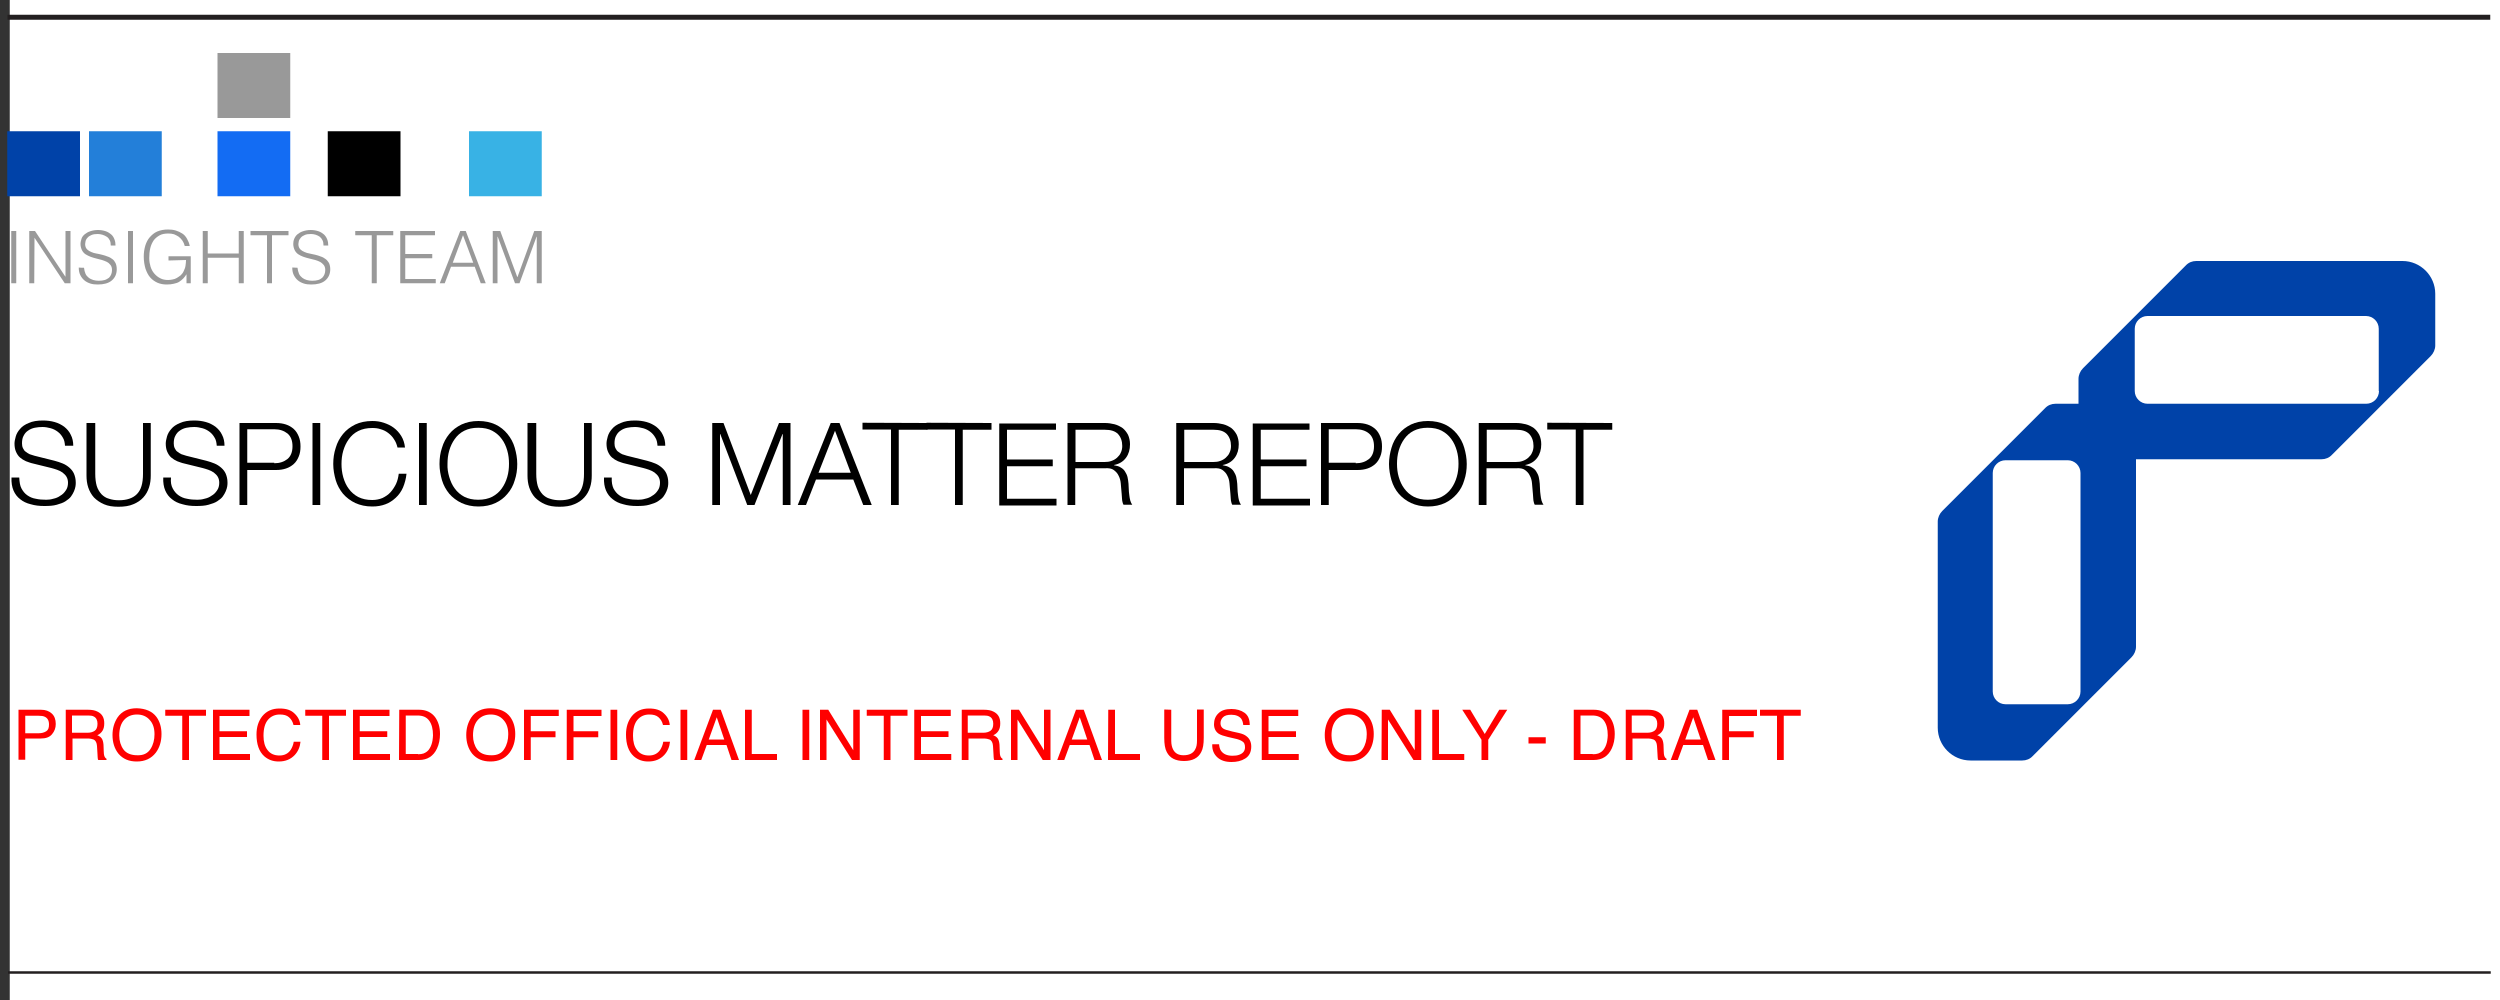 <?xml version="1.0" encoding="utf-8"?>
<!-- Generator: Adobe Illustrator 25.3.1, SVG Export Plug-In . SVG Version: 6.00 Build 0)  -->
<svg version="1.0" id="Layer_1" xmlns="http://www.w3.org/2000/svg" xmlns:xlink="http://www.w3.org/1999/xlink" x="0px" y="0px"
	 viewBox="0 0 1000 400" style="enable-background:new 0 0 1000 400;" xml:space="preserve">
<rect x="0" y="0" width="1000" height="400" fill="#333333" stroke="none"/>
<style type="text/css">
	.st0{fill:#FFFFFF;}
	.st1{fill:#38B2E5;}
	.st2{fill:#237FD9;}
	.st3{fill:#136CF3;}
	.st4{fill:#0042A8;}
	.st5{fill:#999999;}
	.st6{fill:none;stroke:#231F20;stroke-width:2;stroke-miterlimit:10;}
	.st7{fill:none;stroke:#231F20;stroke-miterlimit:10;}
	.st8{enable-background:new    ;}
	.st9{fill:#FF0000;}
</style>
<g id="shapes">
	<rect id="base" x="3.9" y="0" class="st0" width="996.1" height="400"/>
	<g id="coloured_rectangles_7_">
		<rect x="187.6" y="52.5" class="st1" width="29.1" height="26"/>
		<rect x="131.1" y="52.5" width="29.1" height="26"/>
		<rect x="35.6" y="52.5" class="st2" width="29.1" height="26"/>
		<rect x="87" y="52.5" class="st3" width="29.1" height="26"/>
		<rect x="2.9" y="52.5" class="st4" width="29.1" height="26"/>
		<rect x="87" y="21.2" class="st5" width="29.1" height="26"/>
	</g>
</g>
<g id="horiz_x5F_lines">
	<line class="st6" x1="3" y1="6.9" x2="996.1" y2="6.9"/>
	<line class="st7" x1="3.2" y1="389" x2="996.3" y2="389"/>
</g>
<g id="type">
	<g class="st8">
		<path class="st5" d="M4.5,113.3V92.4h2v20.9H4.5z"/>
		<path class="st5" d="M13.8,95.1L13.8,95.1l-0.1,18.2h-2V92.4H14l12.1,18.2h0.1V92.4h2v20.9h-2.3L13.8,95.1z"/>
		<path class="st5" d="M33.6,107.1c0.1,0.9,0.3,1.7,0.6,2.4c0.3,0.7,0.8,1.2,1.3,1.6s1.2,0.7,1.8,0.9c0.7,0.2,1.4,0.3,2.2,0.3
			c0.9,0,1.7-0.1,2.4-0.3c0.7-0.2,1.2-0.6,1.7-0.9c0.4-0.4,0.7-0.9,0.9-1.4s0.3-1.1,0.3-1.7c0-0.8-0.2-1.5-0.6-2s-0.8-0.9-1.4-1.2
			c-0.6-0.3-1.3-0.6-2-0.8c-0.8-0.2-1.6-0.4-2.3-0.6s-1.6-0.4-2.3-0.7s-1.4-0.6-2-1s-1.1-1-1.4-1.6c-0.3-0.6-0.6-1.5-0.6-2.5
			c0-0.7,0.2-1.4,0.4-2.1c0.2-0.7,0.7-1.3,1.3-1.8c0.6-0.5,1.3-0.9,2.2-1.2S38,92,39.2,92s2.2,0.2,3.1,0.5c0.9,0.3,1.6,0.8,2.2,1.3
			s1,1.2,1.3,2s0.4,1.6,0.4,2.4h-1.9c0-0.8-0.1-1.5-0.4-2.1s-0.7-1.1-1.2-1.4s-1-0.6-1.7-0.8s-1.3-0.3-1.9-0.3c-1,0-1.8,0.1-2.5,0.4
			s-1.2,0.6-1.6,1.1c-0.4,0.4-0.7,0.9-0.8,1.5s-0.2,1.1-0.1,1.6c0.1,0.7,0.4,1.2,0.8,1.6c0.4,0.4,0.9,0.7,1.6,1s1.3,0.5,2,0.6
			s1.5,0.3,2.3,0.5s1.5,0.4,2.2,0.7c0.7,0.2,1.4,0.6,1.9,1c0.6,0.4,1,1,1.3,1.6s0.5,1.5,0.5,2.5c0,1.9-0.7,3.4-2,4.5
			s-3.2,1.6-5.6,1.6c-1.1,0-2.1-0.1-3-0.4s-1.7-0.7-2.4-1.3c-0.7-0.6-1.2-1.3-1.6-2.1c-0.4-0.8-0.6-1.8-0.6-3
			C31.7,107.1,33.6,107.1,33.6,107.1z"/>
		<path class="st5" d="M51.2,113.3V92.4h2v20.9H51.2z"/>
		<path class="st5" d="M67.4,104.2v-1.7h8.9v10.8h-1.7v-3.6c-0.4,0.6-0.8,1.2-1.3,1.7s-1,0.9-1.6,1.3s-1.3,0.6-2.2,0.8
			c-0.8,0.2-1.7,0.3-2.8,0.3c-1.3,0-2.5-0.2-3.7-0.7c-1.1-0.5-2.1-1.2-2.9-2.1c-0.8-0.9-1.4-2.1-1.9-3.5c-0.4-1.4-0.7-3-0.7-4.9
			c0-1.5,0.2-2.9,0.6-4.3c0.4-1.3,1-2.5,1.8-3.4s1.8-1.8,3-2.3s2.6-0.8,4.3-0.8c1.1,0,2.1,0.1,3.1,0.4s1.8,0.7,2.6,1.2
			s1.4,1.2,1.9,2.1s0.9,1.8,1.1,2.9h-2c-0.2-0.8-0.5-1.5-0.9-2.1s-0.9-1.1-1.5-1.6c-0.6-0.4-1.2-0.7-1.9-1c-0.7-0.2-1.5-0.3-2.2-0.3
			c-1.4,0-2.6,0.2-3.5,0.7s-1.8,1.2-2.4,2c-0.6,0.9-1.1,1.9-1.4,3.2s-0.4,2.6-0.4,4c0,1.2,0.2,2.3,0.5,3.3s0.8,2,1.5,2.8
			s1.4,1.4,2.4,1.9c0.9,0.5,2,0.7,3.2,0.7c0.6,0,1.1-0.1,1.7-0.2s1.2-0.3,1.7-0.6s1.1-0.7,1.6-1.1c0.5-0.5,0.9-1,1.2-1.7
			c0.3-0.7,0.6-1.3,0.7-2.1c0.1-0.7,0.2-1.5,0.2-2.3L67.4,104.2L67.4,104.2z"/>
		<path class="st5" d="M81.1,113.3V92.4h2v9h12.4v-9h2v20.9h-2v-10.2H83.1v10.2H81.1z"/>
		<path class="st5" d="M100.2,92.4h15.2v1.7h-6.6v19.2h-2V94.1h-6.6V92.4L100.2,92.4z"/>
		<path class="st5" d="M119,107.1c0.1,0.9,0.3,1.7,0.6,2.4c0.3,0.7,0.8,1.2,1.3,1.6s1.1,0.7,1.8,0.9c0.7,0.2,1.4,0.3,2.2,0.3
			c0.9,0,1.7-0.1,2.4-0.3c0.7-0.2,1.2-0.6,1.6-0.9c0.4-0.4,0.7-0.9,0.9-1.4s0.3-1.1,0.3-1.7c0-0.8-0.2-1.5-0.6-2
			c-0.4-0.5-0.9-0.9-1.4-1.2s-1.3-0.6-2-0.8c-0.8-0.2-1.6-0.4-2.4-0.6s-1.6-0.4-2.4-0.7s-1.4-0.6-2-1s-1.1-1-1.4-1.6
			s-0.6-1.5-0.6-2.5c0-0.7,0.1-1.4,0.4-2.1s0.7-1.3,1.3-1.8c0.6-0.5,1.3-0.9,2.2-1.2s1.9-0.5,3.1-0.5s2.2,0.2,3.1,0.5
			s1.6,0.8,2.2,1.3c0.6,0.6,1,1.2,1.3,2c0.3,0.8,0.4,1.6,0.4,2.4h-1.9c0-0.8-0.1-1.5-0.4-2.1s-0.7-1.1-1.1-1.4s-1-0.6-1.6-0.8
			s-1.3-0.3-1.9-0.3c-1,0-1.9,0.1-2.5,0.4c-0.7,0.3-1.2,0.6-1.6,1.1s-0.7,0.9-0.8,1.5s-0.2,1.1-0.1,1.6c0.1,0.7,0.4,1.2,0.8,1.6
			s0.9,0.7,1.6,1s1.3,0.5,2,0.6c0.7,0.2,1.5,0.3,2.3,0.5s1.5,0.4,2.2,0.7c0.7,0.2,1.4,0.6,1.9,1c0.6,0.4,1,1,1.4,1.6
			c0.3,0.7,0.5,1.5,0.5,2.5c0,1.9-0.7,3.4-2,4.5s-3.2,1.6-5.6,1.6c-1.1,0-2.1-0.1-3-0.4s-1.7-0.7-2.4-1.3c-0.7-0.6-1.2-1.3-1.6-2.1
			s-0.6-1.8-0.6-3L119,107.1L119,107.1z"/>
		<path class="st5" d="M142.1,92.4h15.2v1.7h-6.6v19.2h-2V94.1h-6.6L142.1,92.4L142.1,92.4z"/>
		<path class="st5" d="M160.1,113.3V92.4H174v1.7h-11.9v7.5h10.8v1.7h-10.8v8.3h12.2v1.7L160.1,113.3L160.1,113.3z"/>
		<path class="st5" d="M175.9,113.3l8.2-20.9h2.2l8,20.9h-2l-2.4-6.6h-9.5l-2.5,6.6H175.9z M181.1,105.1h8.2l-4.1-11L181.1,105.1z"
			/>
		<path class="st5" d="M197.1,113.3V92.4h3l6.8,18.4h0.1l6.7-18.4h3v20.9h-2V94.7h-0.1l-6.8,18.6H206l-6.9-18.6H199v18.6
			C199,113.3,197.1,113.3,197.1,113.3z"/>
	</g>
	<g>
		<path class="st9" d="M7.4,283.9h9c1.8,0,3.2,0.5,4.3,1.5s1.6,2.4,1.6,4.2c0,1.6-0.5,2.9-1.5,4.1s-2.5,1.7-4.5,1.7h-6.2v8.5H7.4
			V283.9z M17.9,286.7c-0.6-0.3-1.4-0.4-2.5-0.4h-5.3v7h5.4c1.2,0,2.2-0.3,3-0.8s1.1-1.4,1.1-2.7C19.6,288.2,19,287.2,17.9,286.7z"
			/>
		<path class="st9" d="M26.1,283.9h9.1c1.5,0,2.7,0.2,3.7,0.7c1.9,0.9,2.8,2.4,2.8,4.7c0,1.2-0.2,2.2-0.7,3s-1.2,1.4-2.1,1.8
			c0.8,0.3,1.4,0.7,1.8,1.3s0.6,1.4,0.7,2.5l0.1,2.7c0,0.8,0.1,1.3,0.2,1.7c0.2,0.6,0.5,1,0.9,1.2v0.5h-3.3
			c-0.1-0.2-0.2-0.4-0.2-0.7s-0.1-0.8-0.1-1.6l-0.2-3.3c-0.1-1.3-0.5-2.2-1.4-2.6c-0.5-0.2-1.3-0.4-2.4-0.4h-6v8.6h-2.7v-20.1H26.1z
			 M35,293.1c1.2,0,2.2-0.3,2.9-0.8s1.1-1.4,1.1-2.8s-0.5-2.4-1.5-2.9c-0.5-0.3-1.3-0.4-2.2-0.4h-6.5v6.9L35,293.1L35,293.1z"/>
		<path class="st9" d="M62.6,286.8c1.3,1.8,2,4.1,2,6.8c0,3-0.8,5.5-2.3,7.5c-1.8,2.3-4.3,3.5-7.6,3.5c-3.1,0-5.5-1-7.3-3.1
			c-1.6-2-2.4-4.5-2.4-7.5c0-2.7,0.7-5,2-7c1.7-2.5,4.3-3.7,7.7-3.7C58.2,283.4,60.9,284.5,62.6,286.8z M60.2,299.6
			c1.1-1.7,1.6-3.7,1.6-5.9c0-2.4-0.6-4.3-1.9-5.7c-1.2-1.4-2.9-2.2-5.1-2.2c-2.1,0-3.8,0.7-5.1,2.1s-2,3.5-2,6.3
			c0,2.2,0.6,4.1,1.7,5.6c1.1,1.5,3,2.3,5.5,2.3C57.4,302.2,59.1,301.3,60.2,299.6z"/>
		<path class="st9" d="M82.4,283.9v2.4h-6.8V304h-2.7v-17.7h-6.8v-2.4H82.4z"/>
		<path class="st9" d="M85.2,283.9h14.6v2.5h-12v6.1h11v2.3h-11v6.8H100v2.4H85.2V283.9z"/>
		<path class="st9" d="M117.8,285.4c1.4,1.3,2.2,2.9,2.3,4.6h-2.7c-0.3-1.3-0.9-2.3-1.8-3.1s-2.1-1.1-3.7-1.1
			c-1.9,0-3.5,0.7-4.7,2.1s-1.8,3.5-1.8,6.4c0,2.4,0.5,4.3,1.6,5.7c1.1,1.5,2.7,2.2,4.8,2.2c2,0,3.5-0.8,4.5-2.3
			c0.5-0.8,1-1.9,1.2-3.2h2.7c-0.2,2.1-1,3.9-2.3,5.3c-1.6,1.7-3.7,2.6-6.4,2.6c-2.3,0-4.2-0.7-5.8-2.1c-2.1-1.9-3.1-4.8-3.1-8.7
			c0-3,0.8-5.4,2.3-7.3c1.7-2.1,4-3.1,6.9-3.1C114.5,283.4,116.4,284,117.8,285.4z"/>
		<path class="st9" d="M138.4,283.9v2.4h-6.8V304h-2.7v-17.7h-6.8v-2.4H138.4z"/>
		<path class="st9" d="M141.2,283.9h14.6v2.5h-11.9v6.1h11v2.3h-11v6.8H156v2.4h-14.8V283.9z"/>
		<path class="st9" d="M159.7,283.9h8c2.7,0,4.8,1,6.3,2.9c1.3,1.8,2,4,2,6.8c0,2.1-0.4,4.1-1.2,5.8c-1.4,3-3.8,4.6-7.2,4.6h-8
			L159.7,283.9L159.7,283.9z M167.2,301.7c0.9,0,1.6-0.1,2.2-0.3c1-0.4,1.9-1,2.5-2.1c0.5-0.8,0.9-1.9,1.1-3.1
			c0.1-0.8,0.2-1.5,0.2-2.1c0-2.5-0.5-4.4-1.5-5.8s-2.5-2.1-4.7-2.1h-4.7v15.4h4.9V301.7z"/>
		<path class="st9" d="M204.1,286.8c1.3,1.8,2,4.1,2,6.8c0,3-0.8,5.5-2.3,7.5c-1.8,2.3-4.3,3.5-7.6,3.5c-3.1,0-5.5-1-7.3-3.1
			c-1.6-2-2.4-4.5-2.4-7.5c0-2.7,0.7-5,2-7c1.7-2.5,4.3-3.7,7.7-3.7C199.8,283.4,202.4,284.5,204.1,286.8z M201.7,299.6
			c1.1-1.7,1.6-3.7,1.6-5.9c0-2.4-0.6-4.3-1.9-5.7c-1.2-1.4-2.9-2.2-5.1-2.2c-2.1,0-3.8,0.7-5.1,2.1s-2,3.5-2,6.3
			c0,2.2,0.6,4.1,1.7,5.6c1.1,1.5,3,2.3,5.5,2.3C198.9,302.2,200.7,301.3,201.7,299.6z"/>
		<path class="st9" d="M209.6,283.9h13.9v2.5h-11.2v6.1h9.9v2.4h-9.9v9.1h-2.7V283.9z"/>
		<path class="st9" d="M226.7,283.9h13.9v2.5h-11.2v6.1h9.9v2.4h-9.9v9.1h-2.7V283.9z"/>
		<path class="st9" d="M244.2,283.9h2.7V304h-2.7V283.9z"/>
		<path class="st9" d="M265.6,285.4c1.4,1.3,2.2,2.9,2.3,4.6h-2.7c-0.3-1.3-0.9-2.3-1.8-3.1s-2.1-1.1-3.7-1.1
			c-1.9,0-3.5,0.7-4.7,2.1s-1.8,3.5-1.8,6.4c0,2.4,0.5,4.3,1.6,5.7c1.1,1.5,2.7,2.2,4.8,2.2c2,0,3.5-0.8,4.5-2.3
			c0.5-0.8,1-1.9,1.2-3.2h2.7c-0.2,2.1-1,3.9-2.3,5.3c-1.6,1.7-3.7,2.6-6.4,2.6c-2.3,0-4.2-0.7-5.8-2.1c-2.1-1.9-3.1-4.8-3.1-8.7
			c0-3,0.8-5.4,2.3-7.3c1.7-2.1,4-3.1,6.9-3.1C262.2,283.4,264.2,284,265.6,285.4z"/>
		<path class="st9" d="M272.2,283.9h2.7V304h-2.7V283.9z"/>
		<path class="st9" d="M285.2,283.9h3.1l7.3,20.1h-3l-2-6h-7.9l-2.2,6h-2.8L285.2,283.9z M289.7,295.8l-3-8.9l-3.2,8.9H289.7z"/>
		<path class="st9" d="M298,283.9h2.7v17.7h10.1v2.4H298V283.9z"/>
		<path class="st9" d="M321,283.9h2.7V304H321V283.9z"/>
		<path class="st9" d="M328.1,283.9h3.2l10,16.2v-16.2h2.6V304h-3.1l-10.2-16.2V304H328v-20.1H328.1z"/>
		<path class="st9" d="M363,283.9v2.4h-6.8V304h-2.7v-17.7h-6.8v-2.4H363z"/>
		<path class="st9" d="M365.7,283.9h14.6v2.5h-11.9v6.1h11v2.3h-11v6.8h12.1v2.4h-14.8L365.7,283.9L365.7,283.9z"/>
		<path class="st9" d="M384.5,283.9h9.1c1.5,0,2.7,0.2,3.7,0.7c1.9,0.9,2.8,2.4,2.8,4.7c0,1.2-0.2,2.2-0.7,3s-1.2,1.4-2.1,1.8
			c0.8,0.3,1.4,0.7,1.8,1.3s0.6,1.4,0.7,2.5l0.1,2.7c0,0.8,0.1,1.3,0.2,1.7c0.2,0.6,0.5,1,0.9,1.2v0.5h-3.3
			c-0.1-0.2-0.2-0.4-0.2-0.7s-0.1-0.8-0.1-1.6l-0.2-3.3c-0.1-1.3-0.5-2.2-1.4-2.6c-0.5-0.2-1.3-0.4-2.4-0.4h-6v8.6h-2.7v-20.1H384.5
			z M393.3,293.1c1.2,0,2.2-0.3,2.9-0.8c0.7-0.5,1.1-1.4,1.1-2.8s-0.5-2.4-1.5-2.9c-0.5-0.3-1.3-0.4-2.2-0.4h-6.5v6.9L393.3,293.1
			L393.3,293.1z"/>
		<path class="st9" d="M404.4,283.9h3.2l10,16.2v-16.2h2.6V304h-3.1L407,287.8V304h-2.6V283.9z"/>
		<path class="st9" d="M430.4,283.9h3.1l7.3,20.1h-3l-2-6h-7.9l-2.2,6h-2.8L430.4,283.9z M434.9,295.8l-3-8.9l-3.2,8.9H434.9z"/>
		<path class="st9" d="M443.3,283.9h2.7v17.7h10v2.4h-12.8L443.3,283.9L443.3,283.9z"/>
		<path class="st9" d="M468.5,283.9v12.4c0,1.5,0.3,2.7,0.8,3.6c0.8,1.5,2.2,2.2,4.1,2.2c2.3,0,3.9-0.8,4.7-2.4
			c0.5-0.9,0.7-2,0.7-3.5v-12.4h2.7v11.3c0,2.5-0.3,4.4-1,5.7c-1.2,2.4-3.5,3.6-6.9,3.6s-5.7-1.2-6.9-3.6c-0.7-1.3-1-3.2-1-5.7
			v-11.3L468.5,283.9L468.5,283.9z"/>
		<path class="st9" d="M487.6,297.5c0.1,1.1,0.3,2.1,0.8,2.8c0.9,1.3,2.4,2,4.6,2c1,0,1.9-0.1,2.7-0.4c1.6-0.6,2.3-1.6,2.3-3
			c0-1.1-0.3-1.9-1-2.3c-0.7-0.5-1.7-0.9-3.2-1.2l-2.6-0.6c-1.7-0.4-2.9-0.8-3.7-1.3c-1.2-0.8-1.9-2.1-1.9-3.8
			c0-1.8,0.6-3.3,1.8-4.4c1.2-1.2,2.9-1.7,5.2-1.7c2,0,3.8,0.5,5.2,1.5s2.1,2.6,2.1,4.9h-2.6c-0.1-1.1-0.4-1.9-0.8-2.5
			c-0.8-1-2.1-1.6-4-1.6c-1.5,0-2.6,0.3-3.3,1s-1,1.5-1,2.4c0,1,0.4,1.7,1.2,2.2c0.5,0.3,1.7,0.7,3.5,1.1l2.7,0.6
			c1.3,0.3,2.3,0.7,3,1.3c1.2,0.9,1.9,2.3,1.9,4.1c0,2.2-0.8,3.8-2.4,4.8s-3.4,1.4-5.5,1.4c-2.4,0-4.3-0.6-5.7-1.9
			c-1.4-1.3-2.1-3-2-5.2h2.7V297.5z"/>
		<path class="st9" d="M504.7,283.9h14.6v2.5h-11.9v6.1h11v2.3h-11v6.8h12.1v2.4h-14.8V283.9z"/>
		<path class="st9" d="M547.5,286.8c1.3,1.8,2,4.1,2,6.8c0,3-0.8,5.5-2.3,7.5c-1.8,2.3-4.3,3.5-7.6,3.5c-3.1,0-5.5-1-7.3-3.1
			c-1.6-2-2.4-4.5-2.4-7.5c0-2.7,0.7-5,2-7c1.7-2.5,4.3-3.7,7.7-3.7C543.1,283.4,545.8,284.5,547.5,286.8z M545.1,299.6
			c1.1-1.7,1.6-3.7,1.6-5.9c0-2.4-0.6-4.3-1.9-5.7s-2.9-2.2-5.1-2.2c-2.1,0-3.8,0.7-5.1,2.1s-2,3.5-2,6.3c0,2.2,0.6,4.1,1.7,5.6
			c1.1,1.5,3,2.3,5.5,2.3C542.3,302.2,544,301.3,545.1,299.6z"/>
		<path class="st9" d="M552.7,283.9h3.2l10,16.2v-16.2h2.6V304h-3.1l-10.2-16.2V304h-2.6L552.7,283.9L552.7,283.9z"/>
		<path class="st9" d="M572.9,283.9h2.7v17.7h10.1v2.4h-12.8V283.9z"/>
		<path class="st9" d="M584.9,283.9h3.2l5.8,9.7l5.8-9.7h3.2l-7.6,12v8.1h-2.7v-8.1L584.9,283.9z"/>
		<path class="st9" d="M611.4,294.9h6.9v2.5h-6.9V294.9z"/>
		<path class="st9" d="M629.6,283.9h8c2.7,0,4.8,1,6.3,2.9c1.3,1.8,2,4,2,6.8c0,2.1-0.4,4.1-1.2,5.8c-1.4,3-3.8,4.6-7.2,4.6h-8
			v-20.1H629.6z M637.1,301.7c0.9,0,1.6-0.1,2.2-0.3c1-0.4,1.9-1,2.5-2.1c0.5-0.8,0.9-1.9,1.1-3.1c0.1-0.8,0.2-1.5,0.2-2.1
			c0-2.5-0.5-4.4-1.5-5.8s-2.5-2.1-4.7-2.1h-4.7v15.4h4.9V301.7z"/>
		<path class="st9" d="M650.1,283.9h9.1c1.5,0,2.7,0.2,3.7,0.7c1.9,0.9,2.8,2.4,2.8,4.7c0,1.2-0.2,2.2-0.7,3s-1.2,1.4-2.1,1.8
			c0.8,0.3,1.4,0.7,1.8,1.3s0.6,1.4,0.7,2.5l0.1,2.7c0,0.8,0.1,1.3,0.2,1.7c0.2,0.6,0.5,1,0.9,1.2v0.5h-3.3
			c-0.1-0.2-0.2-0.4-0.2-0.7s-0.1-0.8-0.1-1.6l-0.2-3.3c-0.1-1.3-0.5-2.2-1.4-2.6c-0.5-0.2-1.3-0.4-2.4-0.4h-6v8.6h-2.7v-20.1H650.1
			z M658.9,293.1c1.2,0,2.2-0.3,2.9-0.8s1.1-1.4,1.1-2.8s-0.5-2.4-1.5-2.9c-0.5-0.3-1.3-0.4-2.2-0.4h-6.5v6.9L658.9,293.1
			L658.9,293.1z"/>
		<path class="st9" d="M675.8,283.9h3.1l7.3,20.1h-3l-2-6h-7.9l-2.2,6h-2.8L675.8,283.9z M680.3,295.8l-3-8.9l-3.2,8.9H680.3z"/>
		<path class="st9" d="M688.9,283.9h13.9v2.5h-11.2v6.1h9.9v2.4h-9.9v9.1h-2.7V283.9z"/>
		<path class="st9" d="M720.3,283.9v2.4h-6.8V304h-2.7v-17.7H704v-2.4H720.3z"/>
	</g>
	<g>
		<path d="M8.6,195.4c0.6,1.1,1.3,2,2.3,2.7s2.1,1.2,3.4,1.4c1.3,0.3,2.7,0.4,4.2,0.4c0.9,0,1.8-0.1,2.8-0.4c1-0.2,2-0.6,2.8-1.2
			c0.9-0.5,1.6-1.2,2.2-2.1c0.6-0.8,0.9-1.9,0.9-3.1c0-0.9-0.2-1.7-0.6-2.4s-1-1.2-1.6-1.7c-0.7-0.5-1.4-0.8-2.2-1.1
			c-0.8-0.3-1.6-0.5-2.3-0.7l-7.3-1.8c-1-0.2-1.9-0.6-2.8-0.9c-0.9-0.4-1.7-0.9-2.4-1.5s-1.2-1.4-1.6-2.3c-0.4-0.9-0.6-2-0.6-3.3
			c0-0.8,0.2-1.7,0.5-2.8c0.3-1.1,0.9-2.1,1.7-3c0.8-1,2-1.8,3.5-2.4c1.5-0.7,3.4-1,5.7-1c1.6,0,3.2,0.2,4.6,0.6
			c1.5,0.4,2.8,1.1,3.9,1.9c1.1,0.9,2,1.9,2.6,3.2c0.7,1.3,1,2.8,1,4.4H26c-0.1-1.3-0.3-2.4-0.9-3.3c-0.5-0.9-1.2-1.7-2-2.3
			s-1.7-1.1-2.8-1.4c-1.1-0.3-2.2-0.5-3.3-0.5s-2.1,0.1-3.1,0.3s-1.9,0.6-2.6,1.1c-0.8,0.5-1.4,1.2-1.8,2c-0.5,0.8-0.7,1.9-0.7,3.1
			c0,0.8,0.1,1.4,0.4,2c0.3,0.6,0.6,1.1,1.1,1.4c0.5,0.4,1,0.7,1.6,1c0.6,0.2,1.2,0.4,1.9,0.6l8,2c1.2,0.3,2.3,0.7,3.3,1.1
			c1,0.4,1.9,1,2.7,1.7c0.8,0.7,1.4,1.5,1.8,2.4c0.4,1,0.7,2.1,0.7,3.5c0,0.4,0,0.9-0.1,1.5s-0.3,1.3-0.6,2
			c-0.3,0.7-0.7,1.4-1.2,2.1c-0.5,0.7-1.3,1.3-2.2,1.9c-0.9,0.6-2.1,1-3.5,1.4s-3,0.5-5,0.5s-3.7-0.2-5.4-0.7
			c-1.7-0.4-3.1-1.1-4.2-2c-1.2-0.9-2.1-2.1-2.7-3.5S4.5,193,4.6,191h3.1C7.8,192.9,8,194.3,8.6,195.4z"/>
		<path d="M38.1,169.2v20.3c0,1.9,0.2,3.5,0.6,4.9c0.4,1.3,1.1,2.4,1.9,3.3c0.8,0.8,1.8,1.5,3,1.8c1.2,0.4,2.5,0.6,4,0.6
			s2.9-0.2,4.1-0.6c1.2-0.4,2.2-1,3-1.8s1.5-1.9,1.9-3.3c0.4-1.3,0.6-3,0.6-4.9v-20.3h3.1v21c0,1.7-0.2,3.3-0.7,4.8s-1.2,2.8-2.3,4
			c-1,1.1-2.3,2-4,2.7c-1.6,0.7-3.6,1-5.9,1c-2.3,0-4.2-0.3-5.8-1s-2.9-1.6-4-2.7c-1-1.1-1.8-2.5-2.3-4s-0.7-3.1-0.7-4.8v-21H38.1z"
			/>
		<path d="M69.1,195.4c0.6,1.1,1.3,2,2.3,2.7s2.1,1.2,3.4,1.4c1.3,0.3,2.7,0.4,4.2,0.4c0.9,0,1.8-0.1,2.8-0.4c1-0.2,2-0.6,2.8-1.2
			c0.9-0.5,1.6-1.2,2.2-2.1c0.6-0.8,0.9-1.9,0.9-3.1c0-0.9-0.2-1.7-0.6-2.4s-1-1.2-1.6-1.7c-0.7-0.5-1.4-0.8-2.2-1.1
			c-0.8-0.3-1.6-0.5-2.3-0.7l-7.3-1.8c-1-0.2-1.9-0.6-2.8-0.9c-0.9-0.4-1.7-0.9-2.4-1.5c-0.7-0.6-1.2-1.4-1.6-2.3
			c-0.4-0.9-0.6-2-0.6-3.3c0-0.8,0.2-1.7,0.5-2.8s0.9-2.1,1.7-3c0.8-1,2-1.8,3.5-2.4c1.5-0.7,3.4-1,5.7-1c1.6,0,3.2,0.2,4.6,0.6
			c1.5,0.4,2.8,1.1,3.9,1.9c1.1,0.9,2,1.9,2.6,3.2c0.7,1.3,1,2.8,1,4.4h-3.1c-0.1-1.3-0.3-2.4-0.9-3.3c-0.5-0.9-1.2-1.7-2-2.3
			s-1.7-1.1-2.8-1.4c-1.1-0.3-2.2-0.5-3.3-0.5c-1.1,0-2.1,0.1-3.1,0.3s-1.9,0.6-2.6,1.1c-0.8,0.5-1.4,1.2-1.8,2
			c-0.5,0.8-0.7,1.9-0.7,3.1c0,0.8,0.1,1.4,0.4,2s0.6,1.1,1.1,1.4c0.5,0.4,1,0.7,1.6,1c0.6,0.2,1.2,0.4,1.9,0.6l8,2
			c1.2,0.3,2.3,0.7,3.3,1.1c1,0.4,1.9,1,2.7,1.7c0.8,0.7,1.4,1.5,1.8,2.4c0.4,1,0.7,2.1,0.7,3.5c0,0.4,0,0.9-0.1,1.5s-0.3,1.3-0.6,2
			c-0.3,0.7-0.7,1.4-1.2,2.1c-0.5,0.7-1.3,1.3-2.2,1.9c-0.9,0.6-2.1,1-3.5,1.4s-3,0.5-5,0.5s-3.7-0.2-5.4-0.7
			c-1.7-0.4-3.1-1.1-4.2-2c-1.2-0.9-2.1-2.1-2.7-3.5s-0.9-3.2-0.8-5.2h3.1C68.2,192.9,68.5,194.3,69.1,195.4z"/>
		<path d="M110.4,169.2c1.5,0,2.8,0.2,4,0.6s2.2,1,3.1,1.8s1.5,1.8,2,3s0.7,2.5,0.7,4s-0.2,2.8-0.7,4s-1.1,2.2-2,3s-1.9,1.4-3.1,1.8
			c-1.2,0.4-2.5,0.6-4,0.6H98.9v14h-3.1v-32.8H110.4z M109.7,185.3c2.2,0,3.9-0.6,5.3-1.7c1.3-1.1,2-2.8,2-5.1s-0.7-4-2-5.1
			c-1.4-1.1-3.1-1.7-5.3-1.7H98.9v13.4h10.8V185.3z"/>
		<path d="M128.1,169.2V202H125v-32.8H128.1z"/>
		<path d="M157.6,175.7c-0.6-1-1.4-1.8-2.3-2.5c-0.9-0.7-1.9-1.2-3-1.5c-1.1-0.4-2.2-0.5-3.4-0.5c-2.2,0-4,0.4-5.6,1.2
			s-2.8,1.9-3.8,3.3c-1,1.4-1.7,2.9-2.2,4.6c-0.5,1.7-0.7,3.5-0.7,5.3s0.2,3.5,0.7,5.3c0.5,1.7,1.2,3.3,2.2,4.6
			c1,1.4,2.3,2.5,3.8,3.3c1.6,0.8,3.4,1.2,5.6,1.2c1.5,0,2.9-0.3,4.1-0.8c1.2-0.6,2.3-1.3,3.2-2.3s1.6-2.1,2.2-3.3
			c0.6-1.3,0.9-2.6,1.1-4.1h3.1c-0.2,2-0.7,3.8-1.4,5.5c-0.7,1.6-1.7,3-2.9,4.1s-2.5,2-4.1,2.6s-3.3,0.9-5.3,0.9
			c-2.6,0-4.8-0.5-6.8-1.4c-1.9-0.9-3.6-2.2-4.9-3.7c-1.3-1.6-2.3-3.4-2.9-5.4c-0.6-2.1-1-4.2-1-6.5s0.3-4.4,1-6.5
			c0.6-2.1,1.6-3.9,2.9-5.5c1.3-1.6,2.9-2.8,4.9-3.8c1.9-0.9,4.2-1.4,6.8-1.4c1.6,0,3.1,0.2,4.6,0.7s2.8,1.1,4,2s2.2,2,3,3.3
			s1.3,2.8,1.5,4.6h-3C158.7,177.8,158.3,176.7,157.6,175.7z"/>
		<path d="M170.7,169.2V202h-3.1v-32.8H170.7z"/>
		<path d="M176.8,179.1c0.6-2.1,1.6-3.9,2.9-5.5c1.3-1.6,2.9-2.8,4.9-3.8c1.9-0.9,4.2-1.4,6.8-1.4s4.8,0.5,6.8,1.4
			c1.9,0.9,3.5,2.2,4.8,3.8s2.3,3.4,2.9,5.5c0.6,2.1,1,4.2,1,6.5s-0.3,4.4-1,6.5c-0.6,2.1-1.6,3.9-2.9,5.4c-1.3,1.6-2.9,2.8-4.8,3.7
			c-1.9,0.9-4.2,1.4-6.8,1.4s-4.8-0.5-6.8-1.4c-1.9-0.9-3.6-2.2-4.9-3.7c-1.3-1.6-2.3-3.4-2.9-5.4c-0.6-2.1-1-4.2-1-6.5
			S176.1,181.1,176.8,179.1z M179.7,190.8c0.5,1.7,1.2,3.3,2.2,4.6c1,1.4,2.3,2.5,3.8,3.3c1.6,0.8,3.4,1.2,5.6,1.2
			c2.2,0,4-0.4,5.6-1.2c1.5-0.8,2.8-1.9,3.8-3.3c1-1.4,1.7-2.9,2.2-4.6c0.5-1.7,0.7-3.5,0.7-5.3s-0.2-3.6-0.7-5.3s-1.2-3.3-2.2-4.6
			c-1-1.4-2.3-2.5-3.8-3.3s-3.4-1.2-5.6-1.2c-2.2,0-4,0.4-5.6,1.2s-2.8,1.9-3.8,3.3c-1,1.4-1.7,2.9-2.2,4.6
			c-0.5,1.7-0.7,3.5-0.7,5.3C178.9,187.4,179.2,189.1,179.7,190.8z"/>
		<path d="M214.5,169.2v20.3c0,1.9,0.2,3.5,0.6,4.9c0.4,1.3,1.1,2.4,1.9,3.3c0.8,0.8,1.8,1.5,3,1.8c1.2,0.4,2.5,0.6,4,0.6
			s2.9-0.2,4.1-0.6c1.2-0.4,2.2-1,3-1.8s1.5-1.9,1.9-3.3c0.4-1.3,0.6-3,0.6-4.9v-20.3h3.1v21c0,1.7-0.2,3.3-0.7,4.8s-1.2,2.8-2.3,4
			c-1,1.1-2.3,2-4,2.7c-1.6,0.7-3.6,1-5.9,1c-2.3,0-4.2-0.3-5.8-1s-2.9-1.6-4-2.7c-1-1.1-1.8-2.5-2.3-4s-0.7-3.1-0.7-4.8v-21H214.5z
			"/>
		<path d="M245.4,195.4c0.6,1.1,1.3,2,2.3,2.7s2.1,1.2,3.4,1.4c1.3,0.3,2.7,0.4,4.2,0.4c0.9,0,1.8-0.1,2.8-0.4c1-0.2,2-0.6,2.8-1.2
			c0.9-0.5,1.6-1.2,2.2-2.1c0.6-0.8,0.9-1.9,0.9-3.1c0-0.9-0.2-1.7-0.6-2.4s-1-1.2-1.6-1.7c-0.7-0.5-1.4-0.8-2.2-1.1
			c-0.8-0.3-1.6-0.5-2.3-0.7l-7.3-1.8c-1-0.2-1.9-0.6-2.8-0.9c-0.9-0.4-1.7-0.9-2.4-1.5s-1.2-1.4-1.6-2.3c-0.4-0.9-0.6-2-0.6-3.3
			c0-0.8,0.2-1.7,0.5-2.8s0.9-2.1,1.7-3c0.8-1,2-1.8,3.5-2.4c1.5-0.7,3.4-1,5.7-1c1.6,0,3.2,0.2,4.6,0.6c1.5,0.4,2.8,1.1,3.9,1.9
			c1.1,0.9,2,1.9,2.6,3.2c0.7,1.3,1,2.8,1,4.4H263c-0.1-1.3-0.3-2.4-0.9-3.3c-0.5-0.9-1.2-1.7-2-2.3s-1.7-1.1-2.8-1.4
			c-1.1-0.3-2.2-0.5-3.3-0.5s-2.1,0.1-3.1,0.3s-1.9,0.6-2.6,1.1c-0.8,0.5-1.4,1.2-1.8,2c-0.5,0.8-0.7,1.9-0.7,3.1
			c0,0.8,0.1,1.4,0.4,2c0.3,0.6,0.6,1.1,1.1,1.4c0.5,0.4,1,0.7,1.6,1c0.6,0.2,1.2,0.4,1.9,0.6l8,2c1.2,0.3,2.3,0.7,3.3,1.1
			c1,0.4,1.9,1,2.7,1.7c0.8,0.7,1.4,1.5,1.8,2.4c0.4,1,0.7,2.1,0.7,3.5c0,0.4,0,0.9-0.1,1.5s-0.3,1.3-0.6,2
			c-0.3,0.7-0.7,1.4-1.2,2.1c-0.5,0.7-1.3,1.3-2.2,1.9c-0.9,0.6-2.1,1-3.5,1.4s-3,0.5-5,0.5s-3.7-0.2-5.4-0.7
			c-1.7-0.4-3.1-1.1-4.2-2c-1.2-0.9-2.1-2.1-2.7-3.5c-0.6-1.4-0.9-3.2-0.8-5.2h3.1C244.6,192.9,244.9,194.3,245.4,195.4z"/>
		<path d="M289.4,169.2l10.9,28.8l11.3-28.8h4.6V202h-3.1v-28.4H313L301.8,202h-2.9l-10.8-28.4H288V202h-3.1v-32.8H289.4z"/>
		<path d="M335.8,169.2l12.9,32.8h-3.4l-4-10.2h-14.9l-4,10.2h-3.3l13.2-32.8H335.8z M340.3,189.1l-6.3-16.8l-6.6,16.8H340.3z"/>
		<path d="M371,169.2v2.7h-11.5V202h-3.1v-30.2H345v-2.7L371,169.2L371,169.2z"/>
		<path d="M396.6,169.2v2.7h-11.5V202H382v-30.2h-11.4v-2.7L396.6,169.2L396.6,169.2z"/>
		<path d="M422.4,169.2v2.7h-19.6v11.9h18.3v2.7h-18.3v13h19.8v2.7h-22.9v-32.8h22.7V169.2z"/>
		<path d="M442,169.2c1.3,0,2.6,0.2,3.8,0.5c1.2,0.3,2.3,0.9,3.2,1.5c0.9,0.7,1.6,1.6,2.2,2.7c0.5,1.1,0.8,2.4,0.8,3.8
			c0,2.1-0.5,3.9-1.6,5.4s-2.7,2.5-4.8,2.9v0.1c1.1,0.2,2,0.4,2.7,0.9c0.7,0.4,1.3,0.9,1.7,1.6c0.4,0.6,0.8,1.4,1,2.2
			s0.3,1.8,0.4,2.7c0,0.6,0.1,1.2,0.1,2s0.1,1.6,0.2,2.4c0.1,0.8,0.2,1.6,0.4,2.3c0.2,0.7,0.5,1.3,0.8,1.7h-3.5
			c-0.2-0.3-0.3-0.7-0.4-1.1c-0.1-0.4-0.2-0.9-0.2-1.4s-0.1-0.9-0.1-1.4s-0.1-0.9-0.1-1.2c-0.1-1.2-0.2-2.3-0.3-3.5
			c-0.1-1.1-0.4-2.2-0.9-3.1c-0.4-0.9-1.1-1.6-1.9-2.2c-0.8-0.6-2-0.8-3.5-0.7h-11.9V202H427v-32.8H442z M441.8,184.8
			c1,0,1.9-0.1,2.7-0.4c0.9-0.3,1.6-0.7,2.3-1.3c0.6-0.6,1.2-1.2,1.5-2c0.4-0.8,0.6-1.7,0.6-2.7c0-2-0.6-3.6-1.7-4.8
			c-1.2-1.2-2.9-1.7-5.3-1.7h-11.7v12.9H441.8z"/>
		<path d="M485.5,169.2c1.3,0,2.6,0.2,3.8,0.5c1.2,0.3,2.3,0.9,3.2,1.5c0.9,0.7,1.6,1.6,2.2,2.7c0.5,1.1,0.8,2.4,0.8,3.8
			c0,2.1-0.5,3.9-1.6,5.4s-2.7,2.5-4.8,2.9v0.1c1.1,0.2,2,0.4,2.7,0.9c0.7,0.4,1.3,0.9,1.7,1.6c0.4,0.6,0.8,1.4,1,2.2
			s0.3,1.8,0.4,2.7c0,0.6,0.1,1.2,0.1,2s0.1,1.6,0.2,2.4c0.1,0.8,0.2,1.6,0.4,2.3c0.2,0.7,0.5,1.3,0.8,1.7h-3.5
			c-0.2-0.3-0.3-0.7-0.4-1.1c-0.1-0.4-0.2-0.9-0.2-1.4s-0.1-0.9-0.1-1.4s-0.1-0.9-0.1-1.2c-0.1-1.2-0.2-2.3-0.3-3.5
			s-0.4-2.2-0.9-3.1c-0.4-0.9-1.1-1.6-1.9-2.2c-0.8-0.6-2-0.8-3.5-0.7h-11.9V202h-3.1v-32.8H485.5z M485.3,184.8
			c1,0,1.9-0.1,2.7-0.4c0.9-0.3,1.6-0.7,2.3-1.3c0.6-0.6,1.2-1.2,1.5-2c0.4-0.8,0.6-1.7,0.6-2.7c0-2-0.6-3.6-1.7-4.8
			c-1.2-1.2-2.9-1.7-5.3-1.7h-11.7v12.9H485.3z"/>
		<path d="M523.8,169.2v2.7h-19.5v11.9h18.3v2.7h-18.3v13H524v2.7h-22.9v-32.8h22.7V169.2z"/>
		<path d="M543,169.2c1.5,0,2.8,0.2,4,0.6c1.2,0.4,2.2,1,3.1,1.8s1.5,1.8,2,3s0.7,2.5,0.7,4s-0.2,2.8-0.7,4s-1.1,2.2-2,3
			s-1.9,1.4-3.1,1.8c-1.2,0.4-2.5,0.6-4,0.6h-11.5v14h-3.1v-32.8H543z M542.3,185.3c2.2,0,3.9-0.6,5.3-1.7c1.3-1.1,2-2.8,2-5.1
			s-0.7-4-2-5.1s-3.1-1.7-5.3-1.7h-10.8v13.4h10.8V185.3z"/>
		<path d="M556.6,179.1c0.6-2.1,1.6-3.9,2.9-5.5c1.3-1.6,2.9-2.8,4.9-3.8c1.9-0.9,4.2-1.4,6.8-1.4s4.8,0.5,6.8,1.4
			c1.9,0.9,3.5,2.2,4.8,3.8s2.3,3.4,2.9,5.5c0.6,2.1,1,4.2,1,6.5s-0.3,4.4-1,6.5c-0.6,2.1-1.6,3.9-2.9,5.4s-2.9,2.8-4.8,3.7
			c-1.9,0.9-4.2,1.4-6.8,1.4s-4.8-0.5-6.8-1.4c-1.9-0.9-3.6-2.2-4.9-3.7s-2.3-3.4-2.9-5.4c-0.6-2.1-1-4.2-1-6.5
			S556,181.1,556.6,179.1z M559.5,190.8c0.5,1.7,1.2,3.3,2.2,4.6c1,1.4,2.3,2.5,3.8,3.3c1.6,0.8,3.4,1.2,5.6,1.2
			c2.2,0,4-0.4,5.6-1.2c1.5-0.8,2.8-1.9,3.8-3.3c1-1.4,1.7-2.9,2.2-4.6c0.5-1.7,0.7-3.5,0.7-5.3s-0.2-3.6-0.7-5.3s-1.2-3.3-2.2-4.6
			c-1-1.4-2.3-2.5-3.8-3.3s-3.4-1.2-5.6-1.2c-2.2,0-4,0.4-5.6,1.2s-2.8,1.9-3.8,3.3c-1,1.4-1.7,2.9-2.2,4.6
			c-0.5,1.7-0.7,3.5-0.7,5.3C558.8,187.4,559,189.1,559.5,190.8z"/>
		<path d="M606.5,169.2c1.3,0,2.6,0.2,3.8,0.5s2.3,0.9,3.2,1.5c0.9,0.7,1.6,1.6,2.2,2.7c0.5,1.1,0.8,2.4,0.8,3.8
			c0,2.1-0.5,3.9-1.6,5.4s-2.7,2.5-4.8,2.9v0.1c1.1,0.2,2,0.4,2.7,0.9c0.7,0.4,1.3,0.9,1.7,1.6c0.4,0.6,0.8,1.4,1,2.2
			s0.3,1.8,0.4,2.7c0,0.6,0.1,1.2,0.1,2s0.1,1.6,0.2,2.4c0.1,0.8,0.2,1.6,0.4,2.3s0.5,1.3,0.8,1.7h-3.5c-0.2-0.3-0.3-0.7-0.4-1.1
			c-0.1-0.4-0.2-0.9-0.2-1.4s-0.1-0.9-0.1-1.4s-0.1-0.9-0.1-1.2c-0.1-1.2-0.2-2.3-0.3-3.5s-0.4-2.2-0.9-3.1
			c-0.4-0.9-1.1-1.6-1.9-2.2c-0.8-0.6-2-0.8-3.5-0.7h-11.9V202h-3.1v-32.8H606.5z M606.3,184.8c1,0,1.9-0.1,2.7-0.4
			c0.9-0.3,1.6-0.7,2.3-1.3c0.6-0.6,1.2-1.2,1.5-2c0.4-0.8,0.6-1.7,0.6-2.7c0-2-0.6-3.6-1.7-4.8c-1.2-1.2-2.9-1.7-5.3-1.7h-11.7
			v12.9H606.3z"/>
		<path d="M644.9,169.2v2.7h-11.5V202h-3.1v-30.2h-11.4v-2.7L644.9,169.2L644.9,169.2z"/>
	</g>
</g>
<path class="st4" d="M961,104.4h-82.5c-1.6,0-3.1,0.6-4.2,1.8l-41.1,41.1c-1.1,1.1-1.8,2.7-1.8,4.2v10h-9.2c-1.6,0-3.1,0.6-4.2,1.8
	l-41.1,41.1c-1.1,1.1-1.8,2.7-1.8,4.2v82.5c0,7.2,5.9,13.1,13.1,13.1h20.7c1.6,0,3.1-0.6,4.2-1.8l39.5-39.5c1.1-1.1,1.8-2.7,1.8-4.2
	v-75h74.2c1.6,0,3.1-0.6,4.2-1.8l39.5-39.5c1.1-1.1,1.8-2.7,1.8-4.2v-20.7C974.1,110.3,968.2,104.4,961,104.4z M832.2,276.6
	c0,2.8-2.3,5.1-5.1,5.1h-24.9c-2.8,0-5.1-2.3-5.1-5.1v-87.4c0-2.8,2.3-5.1,5.1-5.1h24.9c2.8,0,5.1,2.3,5.1,5.1V276.6z M951.6,156.4
	c0,2.8-2.3,5.1-5.1,5.1H859c-2.8,0-5.1-2.3-5.1-5.1v-24.9c0-2.8,2.3-5.1,5.1-5.1h87.4c2.8,0,5.1,2.3,5.1,5.1V156.4z"/>
</svg>
